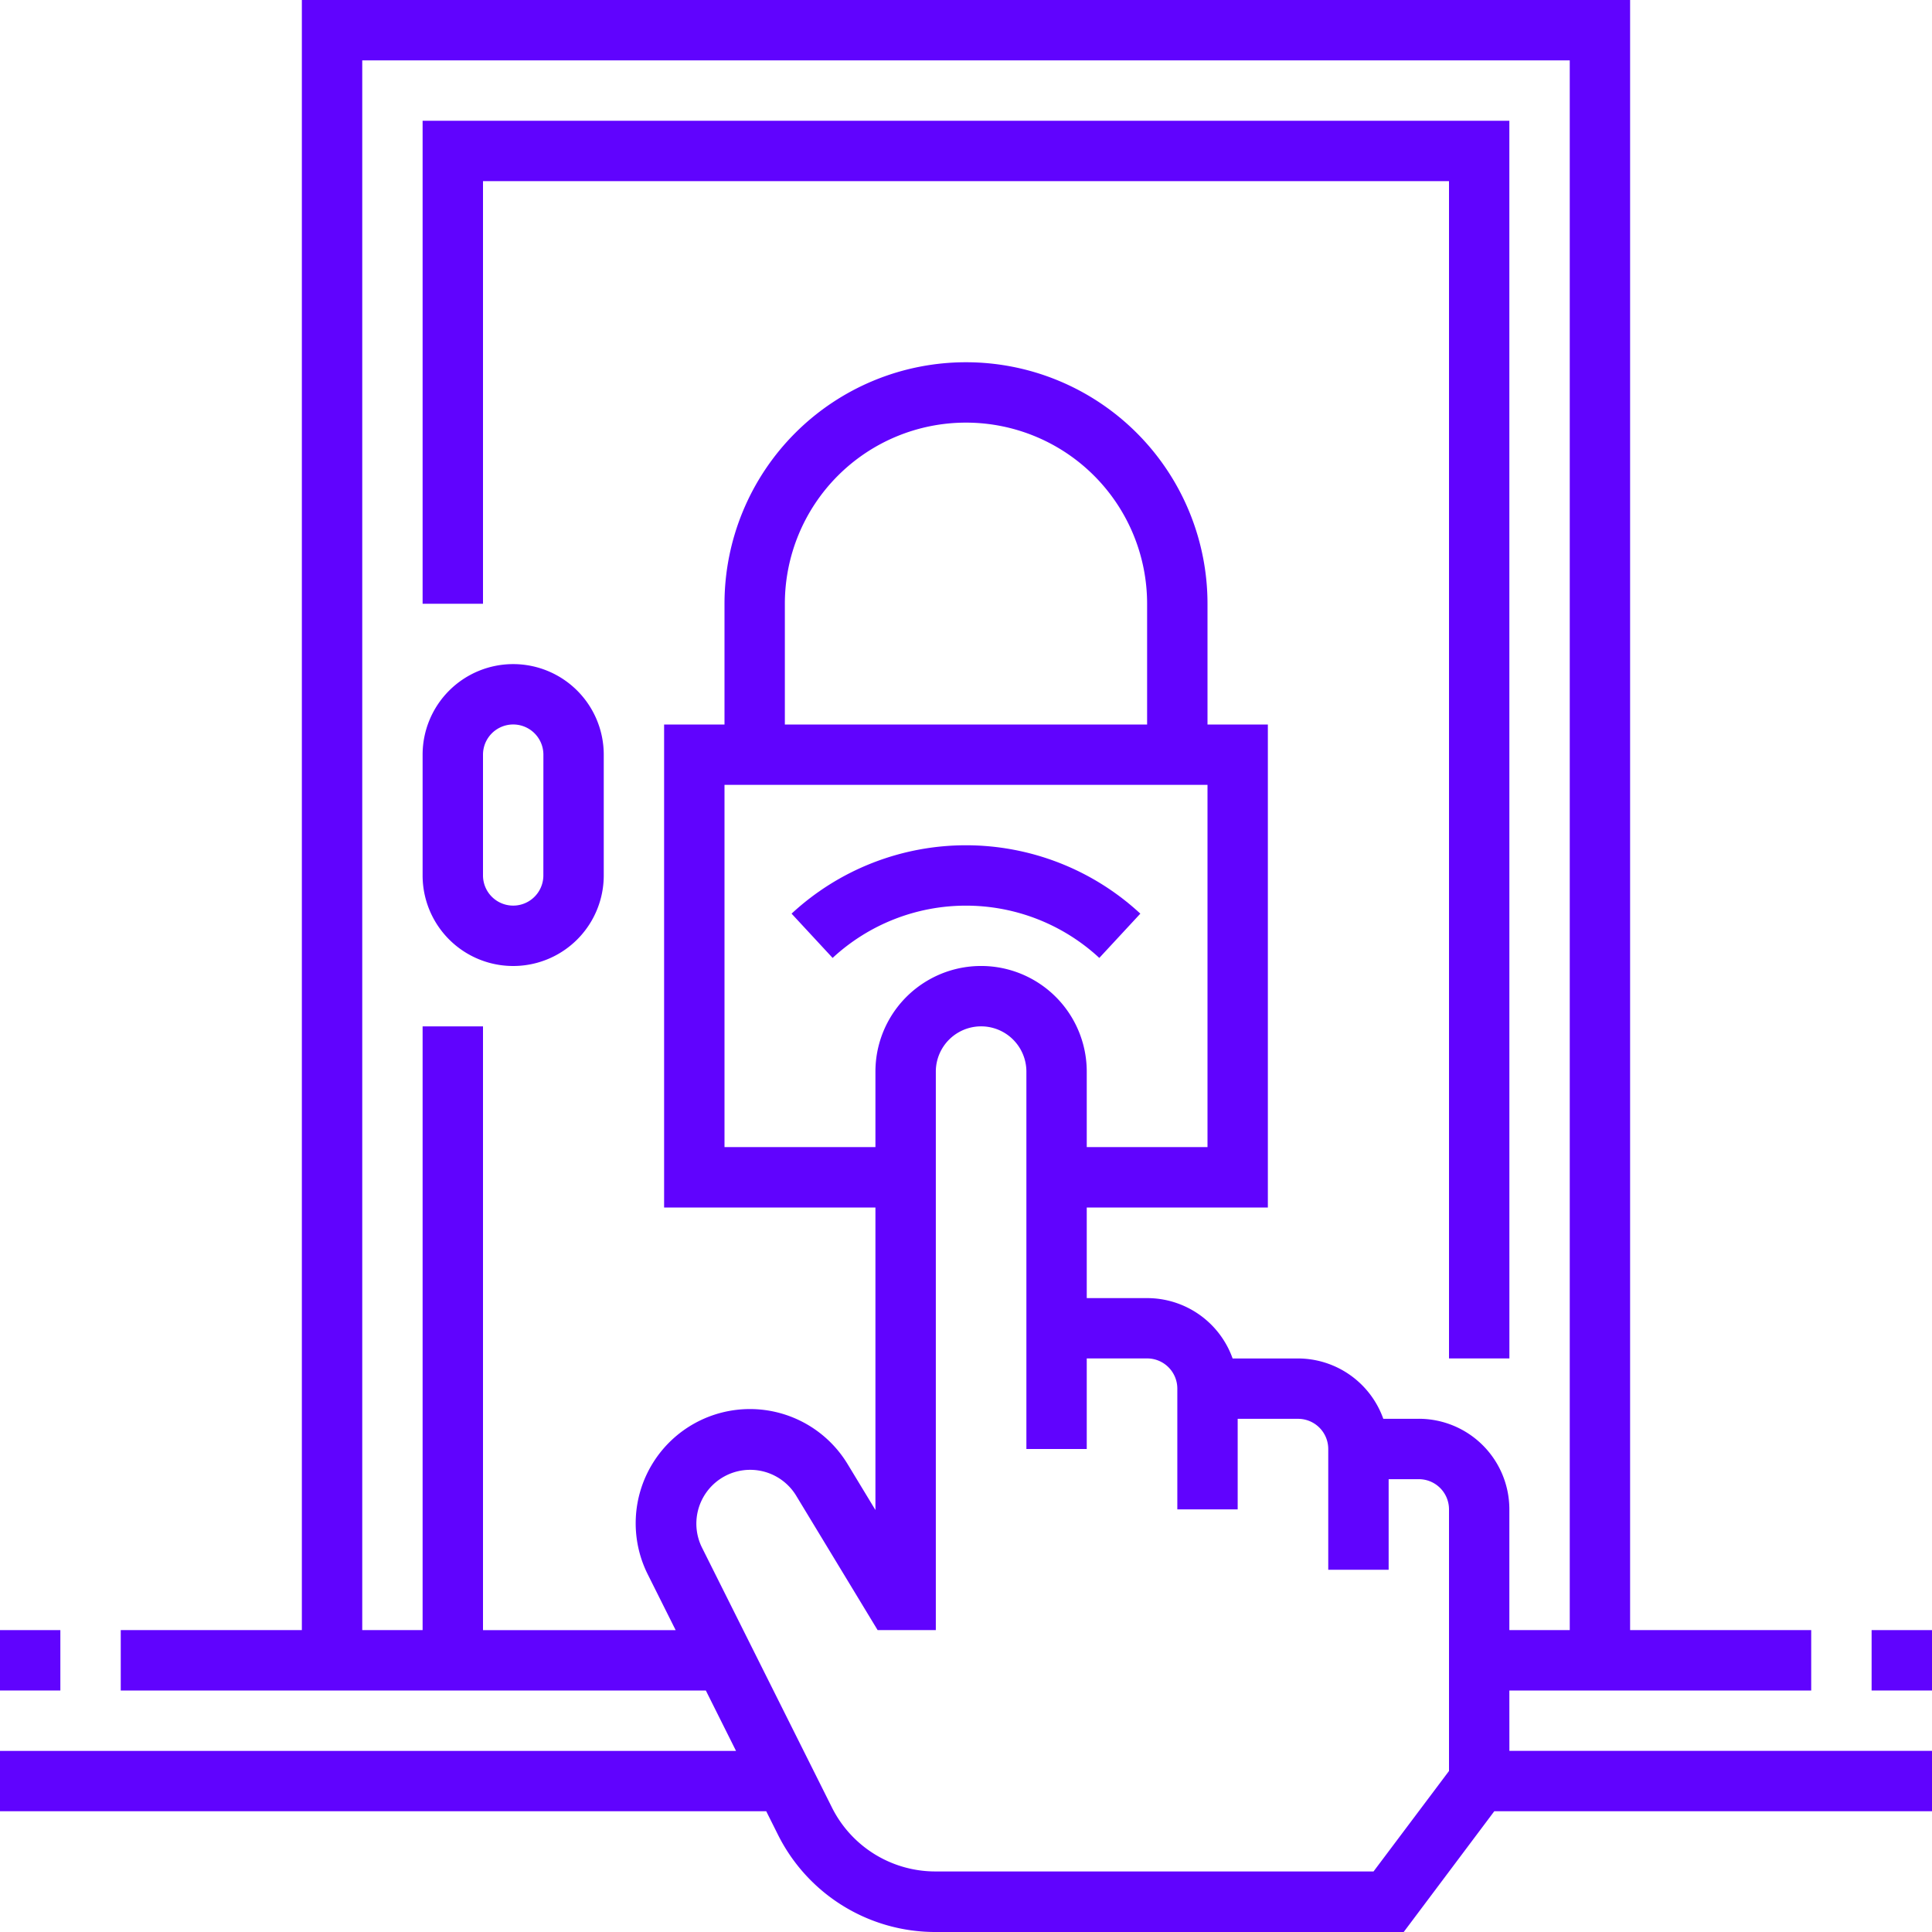 <svg id="Group_1172529" data-name="Group 1172529" xmlns="http://www.w3.org/2000/svg" width="50" height="50" viewBox="0 0 50 50">
  <path id="Path_947278" data-name="Path 947278" d="M210.839,226.924l-1.062-1.146a6.64,6.64,0,0,1,9.026,0l-1.062,1.146A5.078,5.078,0,0,0,210.839,226.924Zm0,0" transform="translate(-189.291 -202.133)" fill="#6003fe"/>
  <path id="Path_947279" data-name="Path 947279" d="M39.062,43.75h7.812V42.187H42.187V0H7.812V42.187H3.125V43.75H18.267l.781,1.563H0v1.562H19.83l.3.6A4.549,4.549,0,0,0,24.219,50H36.328l2.344-3.125H50V45.312H39.063ZM37.5,45.312v.521l-1.953,2.6H24.219a2.993,2.993,0,0,1-2.693-1.664l-3.364-6.728A1.393,1.393,0,0,1,20.6,38.7l2.113,3.487h1.506V27.734a1.172,1.172,0,0,1,2.344,0V37.5h1.562V35.156h1.563a.781.781,0,0,1,.781.781v3.125h1.562V36.719h1.563a.781.781,0,0,1,.781.781v3.125h1.563V38.281h.781a.781.781,0,0,1,.781.781Zm-6.25-25v9.375H28.125V27.734a2.734,2.734,0,0,0-5.469,0v1.953H18.75V20.312ZM20.312,18.75V15.625a4.687,4.687,0,1,1,9.375,0V18.75ZM36.719,36.719H35.8a2.348,2.348,0,0,0-2.21-1.562H31.9a2.348,2.348,0,0,0-2.21-1.562H28.125V31.25h4.687V18.75H31.25V15.625a6.25,6.25,0,1,0-12.5,0V18.75H17.187v12.5h5.469v7.829l-.72-1.188a2.956,2.956,0,0,0-5.172,2.854l.722,1.443H12.5V26.562H10.937V42.187H9.375V1.562h31.25V42.187H39.062V39.062a2.344,2.344,0,0,0-2.344-2.344Zm0,0" fill="#6003fe"/>
  <path id="Path_947280" data-name="Path 947280" d="M114.344,176A2.344,2.344,0,0,0,112,178.344v3.125a2.344,2.344,0,0,0,4.688,0v-3.125A2.344,2.344,0,0,0,114.344,176Zm.781,5.469a.781.781,0,0,1-1.562,0v-3.125a.781.781,0,0,1,1.563,0Zm0,0" transform="translate(-101.063 -158.813)" fill="#6003fe"/>
  <path id="Path_947281" data-name="Path 947281" d="M140.125,32H112V44.5h1.563V33.563h25V64.031h1.563Zm0,0" transform="translate(-101.063 -28.875)" fill="#6003fe"/>
  <path id="Path_947282" data-name="Path 947282" d="M0,432H1.562v1.563H0Zm0,0" transform="translate(0 -389.813)" fill="#6003fe"/>
  <path id="Path_947283" data-name="Path 947283" d="M496,432h1.563v1.563H496Zm0,0" transform="translate(-447.563 -389.813)" fill="#6003fe"/>
</svg>
